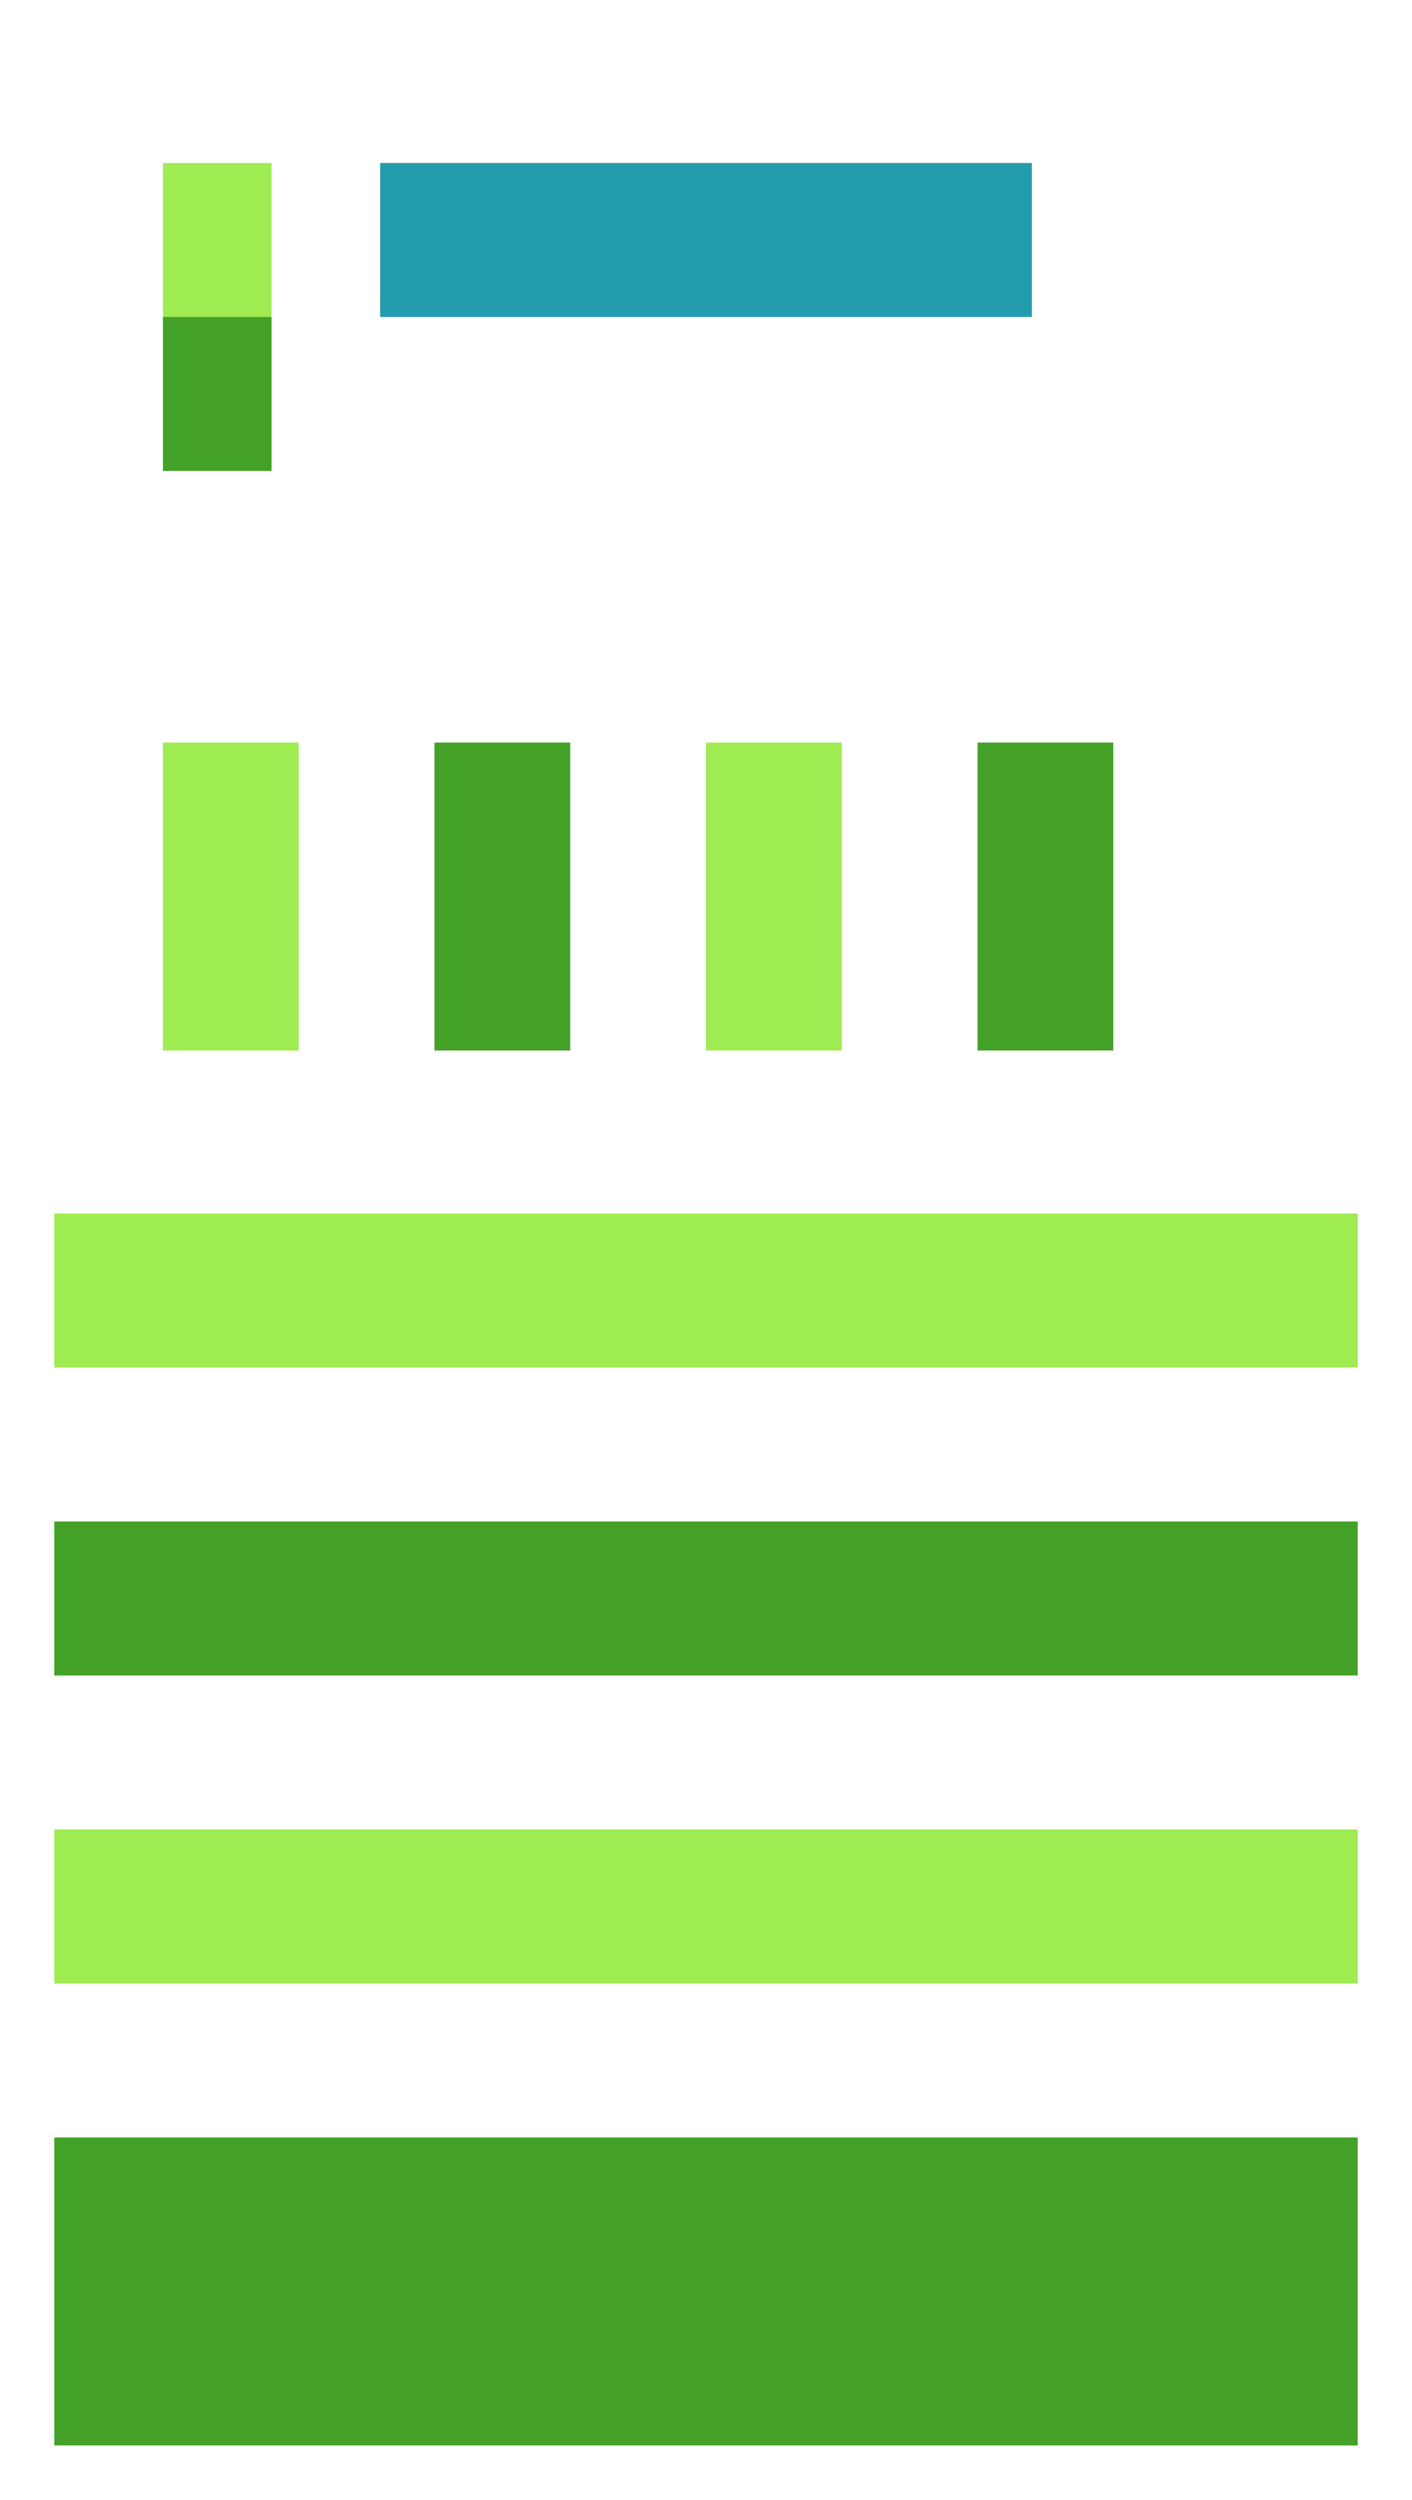 <svg class="typst-doc" viewBox="0 0 130 230.079" width="130pt" height="230.079pt" xmlns="http://www.w3.org/2000/svg" xmlns:xlink="http://www.w3.org/1999/xlink" xmlns:h5="http://www.w3.org/1999/xhtml">
    <g transform="matrix(1 0 0 1 5 5)">
        <g transform="translate(10 10)">
            <path class="typst-shape" fill="#9feb52" d="M 0 0 L 0 14.173 L 10 14.173 L 10 0 Z "/>
        </g>
        <g transform="translate(30 10)">
            <path class="typst-shape" fill="#239dad" d="M 0 0 L 0 14.173 L 60 14.173 L 60 0 Z "/>
        </g>
        <g transform="translate(10 24.173)">
            <path class="typst-shape" fill="#43a127" d="M 0 0 L 0 14.173 L 10 14.173 L 10 0 Z "/>
        </g>
    </g>
    <g transform="matrix(1 0 0 1 5 58.346)">
        <g transform="translate(10 10)">
            <path class="typst-shape" fill="#9feb52" d="M 0 0 L 0 28.346 L 12.5 28.346 L 12.5 0 Z "/>
        </g>
        <g transform="translate(35 10)">
            <path class="typst-shape" fill="#43a127" d="M 0 0 L 0 28.346 L 12.5 28.346 L 12.5 0 Z "/>
        </g>
        <g transform="translate(60 10)">
            <path class="typst-shape" fill="#9feb52" d="M 0 0 L 0 28.346 L 12.5 28.346 L 12.5 0 Z "/>
        </g>
        <g transform="translate(85 10)">
            <path class="typst-shape" fill="#43a127" d="M 0 0 L 0 28.346 L 12.5 28.346 L 12.5 0 Z "/>
        </g>
    </g>
    <g transform="matrix(1 0 0 1 5 111.693)">
        <g transform="translate(-0 -0)">
            <path class="typst-shape" fill="#9feb52" d="M 0 0 L 0 14.173 L 120 14.173 L 120 0 Z "/>
        </g>
        <g transform="translate(0 28.346)">
            <path class="typst-shape" fill="#43a127" d="M 0 0 L 0 14.173 L 120 14.173 L 120 0 Z "/>
        </g>
        <g transform="translate(0 56.693)">
            <path class="typst-shape" fill="#9feb52" d="M 0 0 L 0 14.173 L 120 14.173 L 120 0 Z "/>
        </g>
        <g transform="translate(0 85.04)">
            <path class="typst-shape" fill="#43a127" d="M 0 0 L 0 28.346 L 120 28.346 L 120 0 Z "/>
        </g>
    </g>
</svg>
